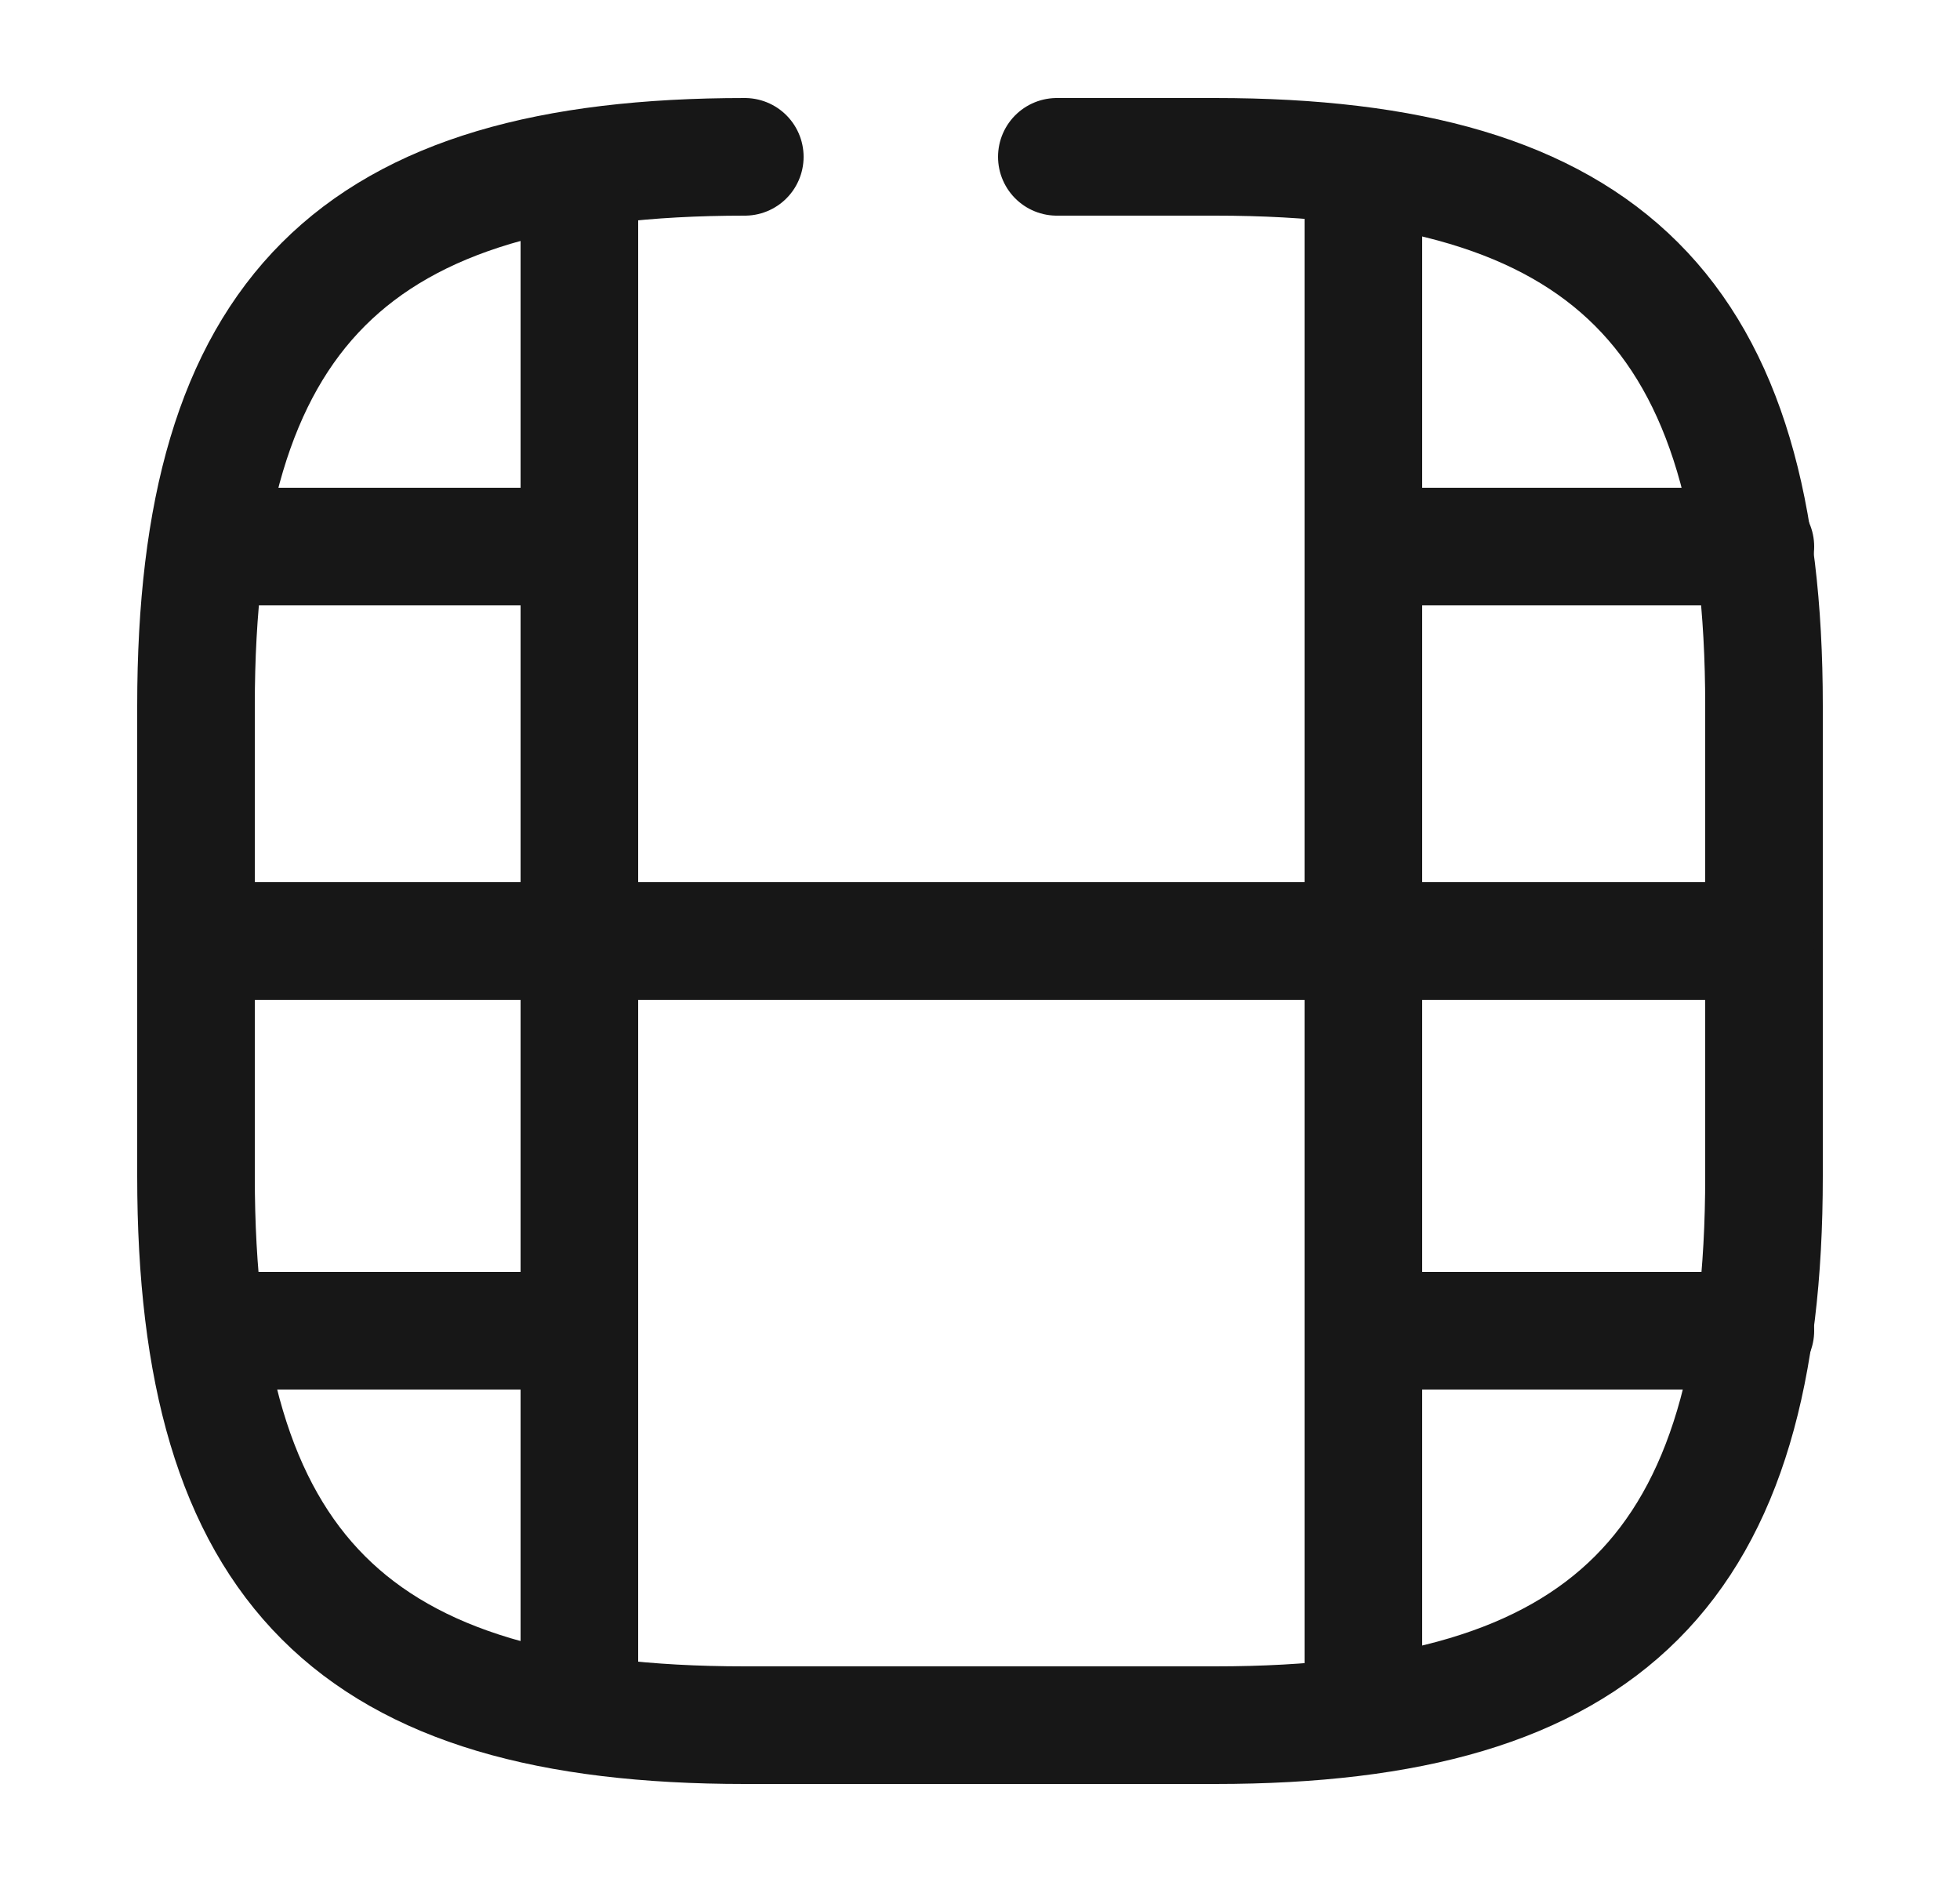 <svg width="25" height="24" viewBox="0 0 25 24" fill="none" xmlns="http://www.w3.org/2000/svg">
<path d="M9.5 2C4.5 2 2.5 4 2.5 9V15C2.5 20 4.5 22 9.5 22H15.5C20.5 22 22.5 20 22.5 15V9C22.5 4 20.5 2 15.5 2H13.48" stroke="#171717" stroke-width="1.5" stroke-linecap="round" stroke-linejoin="round"/>
<path d="M7.39 2.52V21.48" stroke="#171717" stroke-width="1.5" stroke-linecap="round" stroke-linejoin="round"/>
<path d="M17.39 2.52V21.48" stroke="#171717" stroke-width="1.5" stroke-linecap="round" stroke-linejoin="round"/>
<path d="M7.39 6.97H3.04" stroke="#171717" stroke-width="1.5" stroke-linecap="round" stroke-linejoin="round"/>
<path d="M7.39 12H2.53" stroke="#171717" stroke-width="1.5" stroke-linecap="round" stroke-linejoin="round"/>
<path d="M7.39 16.97H2.98" stroke="#171717" stroke-width="1.5" stroke-linecap="round" stroke-linejoin="round"/>
<path d="M22.39 6.97H18.04" stroke="#171717" stroke-width="1.5" stroke-linecap="round" stroke-linejoin="round"/>
<path d="M22.39 12H17.53" stroke="#171717" stroke-width="1.5" stroke-linecap="round" stroke-linejoin="round"/>
<path d="M17.47 12H6.47" stroke="#171717" stroke-width="1.5" stroke-linecap="round" stroke-linejoin="round"/>
<path d="M22.39 16.97H17.98" stroke="#171717" stroke-width="1.5" stroke-linecap="round" stroke-linejoin="round"/>
</svg>
